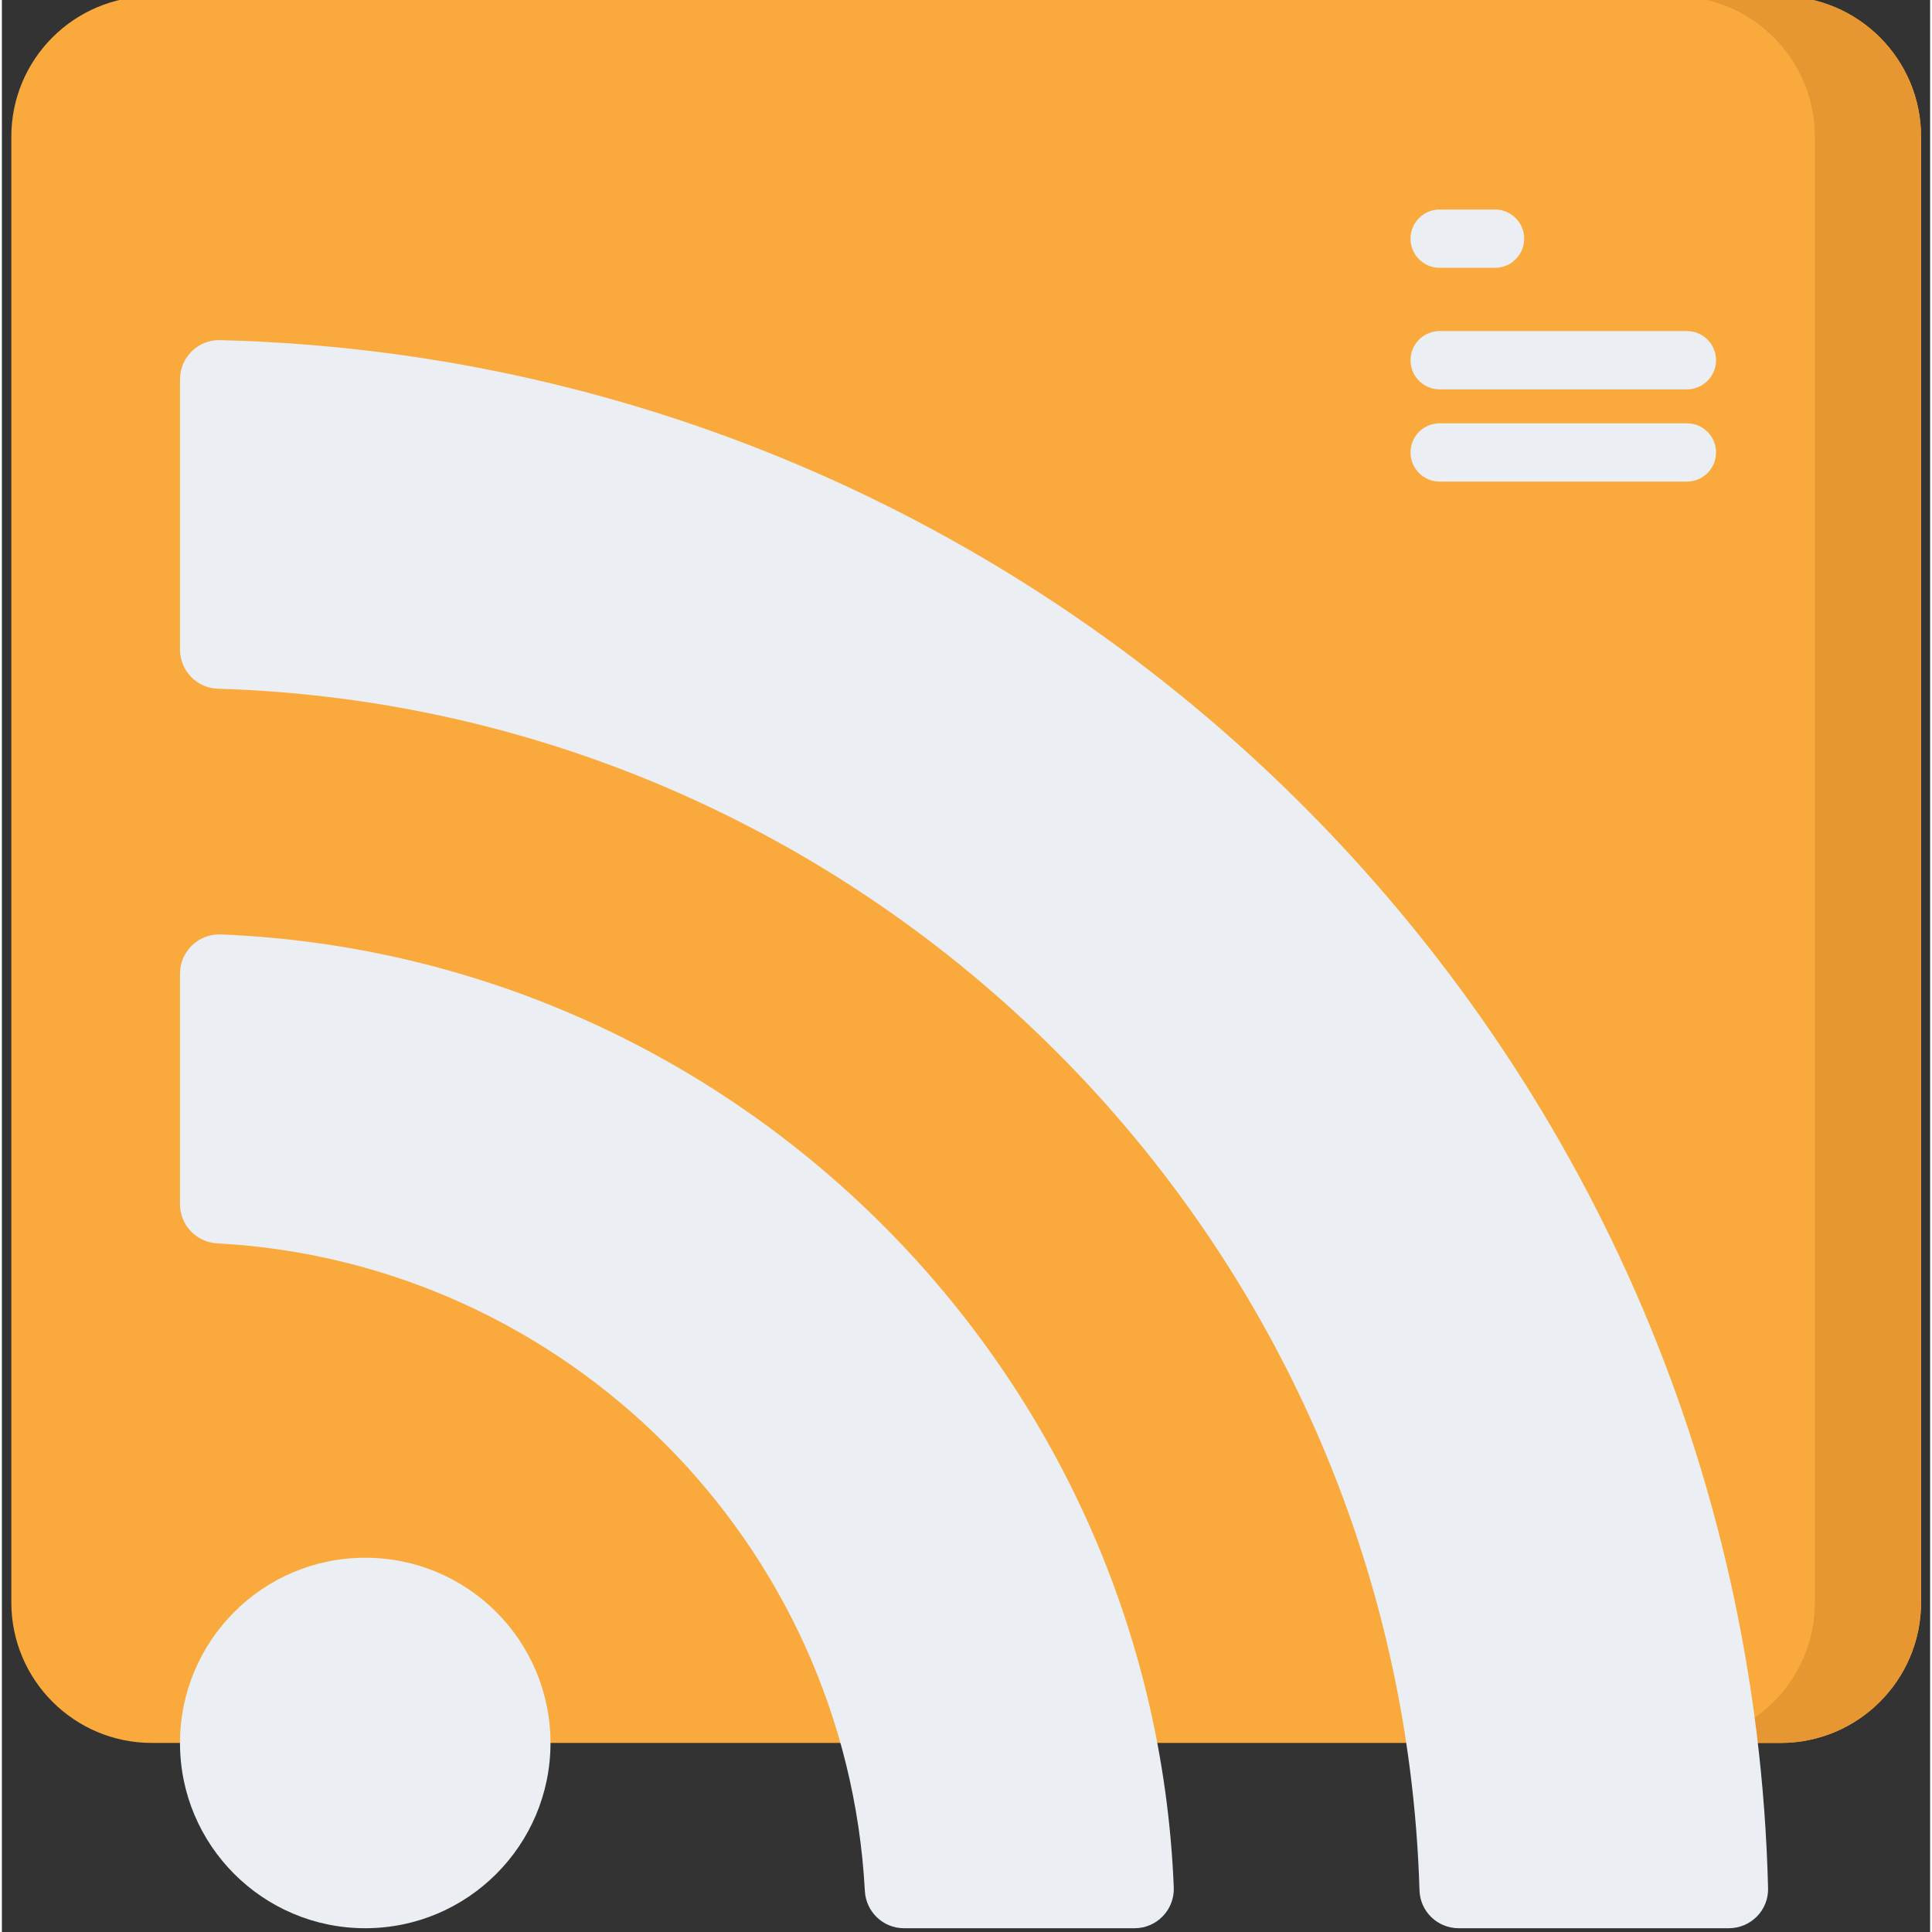 <svg height="511pt" viewBox="-2 1 511 512" width="511pt" xmlns="http://www.w3.org/2000/svg"><rect x="-2" y="1" width="511" height="512" fill="#333333" stroke="none"/><path d="m506.605 37.23v388.418c0 20.566-16.668 37.246-37.23 37.246h-431.645c-20.562 0-37.23-16.68-37.23-37.246v-388.418c0-20.562 16.668-37.23 37.23-37.23h431.645c20.562 0 37.23 16.668 37.23 37.23zm0 0" fill="#faaa3c"/><path d="m506.605 37.23v388.418c0 20.566-16.668 37.246-37.23 37.246h-28.145c20.562 0 37.23-16.68 37.23-37.246v-388.418c0-20.562-16.668-37.23-37.23-37.23h28.145c20.562 0 37.23 16.668 37.23 37.23zm0 0" fill="#e79732"/><g fill="#ebeef2"><path d="m393.695 71.977h-14.668c-4.27 0-7.727-3.461-7.727-7.727 0-4.27 3.457-7.727 7.727-7.727h14.668c4.266 0 7.727 3.457 7.727 7.727 0 4.266-3.461 7.727-7.727 7.727zm0 0"/><path d="m444.543 104.188h-65.516c-4.27 0-7.727-3.461-7.727-7.727 0-4.27 3.457-7.727 7.727-7.727h65.516c4.266 0 7.727 3.461 7.727 7.727 0 4.266-3.461 7.727-7.727 7.727zm0 0"/><path d="m444.543 128.629h-65.516c-4.27 0-7.727-3.457-7.727-7.727 0-4.266 3.457-7.723 7.727-7.723h65.516c4.266 0 7.727 3.457 7.727 7.723 0 4.27-3.461 7.727-7.727 7.727zm0 0"/><path d="m143.387 462.906c0 27.113-21.98 49.094-49.094 49.094s-49.094-21.98-49.094-49.094c0-27.109 21.98-49.09 49.094-49.09s49.094 21.98 49.094 49.09zm0 0"/><path d="m55.793 91.141c223.738 5.551 404.715 186.523 410.266 410.266.145 5.816-4.574 10.594-10.395 10.594h-71.598c-5.59 0-10.215-4.426-10.383-10.02-5.211-173.266-145.199-313.254-318.465-318.465-5.59-.168-10.016-4.793-10.016-10.383v-71.602c-.004-5.816 4.773-10.535 10.59-10.391zm0 0"/><path d="m308.562 501.164c-5.555-136.742-115.785-246.973-252.527-252.527-5.906-.242-10.836 4.48-10.836 10.391v61.102c0 5.535 4.344 10.074 9.871 10.371 92.383 4.969 166.66 79.242 171.629 171.633.297 5.523 4.836 9.867 10.371 9.867h61.102c5.91 0 10.633-4.93 10.391-10.836zm0 0"/></g></svg>